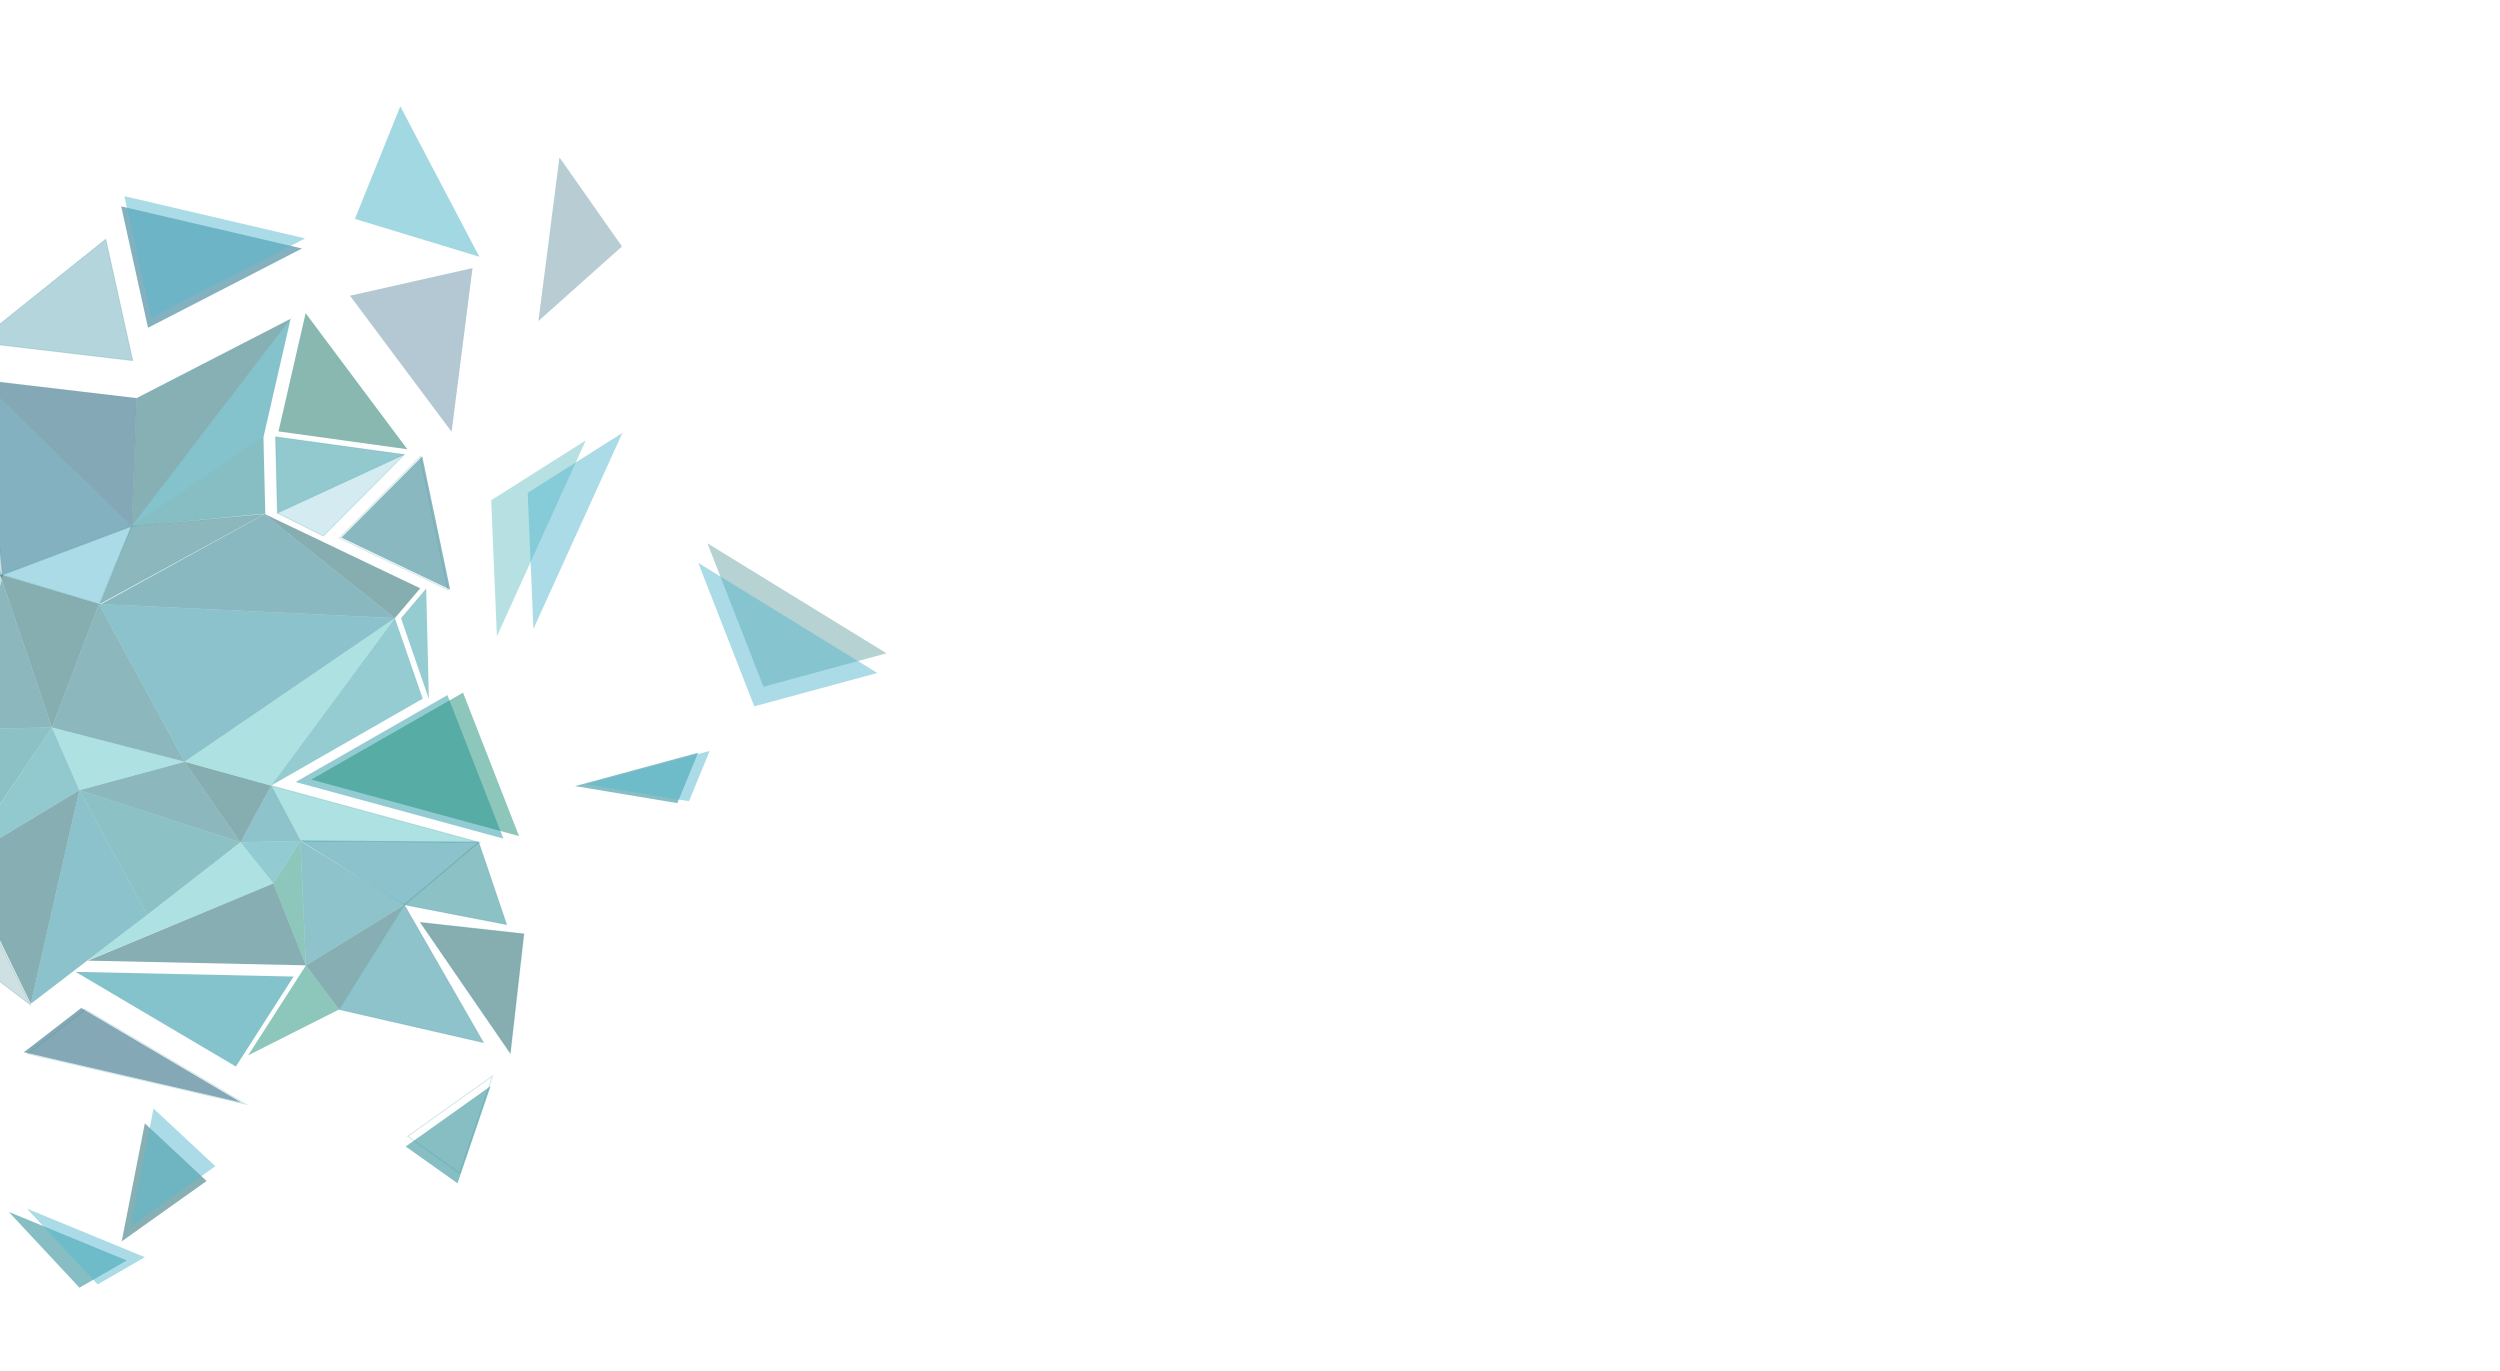 <svg xmlns="http://www.w3.org/2000/svg" viewBox="0 0 2450.7 1343.9" xml:space="preserve">
<style type="text/css">
.st0{opacity:0.2;fill:#6EBECE;}
.st1{opacity:0.2;fill:#04738A;}
.st2{opacity:0.2;fill:#03496A;}
.st3{opacity:0.2;fill:#0F97A1;}
.st4{opacity:0.2;fill:#10596B;}
.st5{opacity:0.2;fill:#0E5767;}
.st6{opacity:0.5;fill:#46C1C6;}
.st7{opacity:0.5;fill:#6AAECC;}
.st8{opacity:0.2;fill:none;stroke:#24898E;stroke-miterlimit:10;}
.st9{opacity:0.2;fill:#06546F;}
.st10{opacity:0.2;fill:#3D9FBE;}
.st11{opacity:0.2;fill:#064C6A;}
.st12{opacity:0.2;fill:#047080;}
.st13{opacity:0.2;fill:#0C638B;}
.st14{opacity:0.5;fill:#106068;}
.st15{opacity:0.5;fill:#1A737C;}
.st16{opacity:0.5;fill:#1A8799;}
.st17{opacity:0.5;fill:#1A848E;}
.st18{opacity:0.5;fill:#5FC6C7;}
.st19{opacity:0.5;fill:#0F5C63;}
.st20{opacity:0.5;fill:#2694A0;}
.st21{opacity:0.5;fill:#0A6481;}
.st22{opacity:0.5;fill:#57B9CF;}
.st23{opacity:0.5;fill:#0B526C;}
.st24{opacity:0.5;fill:#0F7F8A;}
.st25{opacity:0.5;fill:#11636C;}
.st26{opacity:0.5;fill:#0B8898;}
.st27{opacity:0.2;fill:#0B676A;}
.st28{opacity:5.000000e-02;fill:none;stroke:#24898E;stroke-miterlimit:10;}
.st29{opacity:0.5;fill:#208899;}
.st30{opacity:0.5;fill:#279AA6;}
.st31{opacity:0.5;fill:#167383;}
.st32{opacity:0.5;fill:#2A9AA6;}
.st33{opacity:0.5;fill:#1C8E78;}
.st34{opacity:0.5;fill:#106068;}
.st35{opacity:0.5;fill:#1A737C;}
.st36{opacity:0.5;fill:#1A8799;}
.st37{opacity:0.5;fill:#5FC6C7;}
.st38{opacity:0.5;fill:#1A848E;}
.st39{opacity:0.5;fill:#208899;}
.st40{opacity:0.5;fill:#279AA6;}
.st41{opacity:0.5;fill:#0F5C63;}
.st42{opacity:0.5;fill:#2694A0;}
.st43{opacity:0.5;fill:#167383;}
.st44{opacity:0.5;fill:#2A9AA6;}
.st45{opacity:0.5;fill:#1C8E78;}
.st46{opacity:0.5;fill:#137260;}
.st47{opacity:0.3;fill:#6EBECE;}
.st48{opacity:0.3;fill:#04738A;}
.st49{opacity:0.3;fill:#03496A;}
.st50{opacity:0.5;fill:#0A6481;}
.st51{opacity:0.5;fill:#57B9CF;}
.st52{opacity:0.5;fill:#45B3C5;}
.st53{opacity:0.5;fill:#0B526C;}
.st54{opacity:0.5;fill:#0F7F8A;}
.st55{opacity:0.5;fill:#11636C;}
.st56{opacity:0.5;fill:#0B8898;}
.st57{opacity:0.3;fill:#0B676A;}
.st58{opacity:0.3;fill:#0F97A1;}
.st59{opacity:0.3;fill:#10596B;}
.st60{opacity:0.3;fill:#0E5767;}
.st61{opacity:0.3;fill:#64BFBF;}
.st62{opacity:0.3;fill:#2B8383;}
.st63{opacity:0.3;fill:#46C1C6;}
.st64{opacity:0.3;fill:#206462;}
.st65{opacity:0.5;fill:#46C1C6;}
.st66{opacity:0.5;fill:#6AAECC;}
.st67{opacity:0.3;fill:none;stroke:#24898E;stroke-miterlimit:10;}
.st68{opacity:5.000000e-02;fill:none;stroke:#24898E;stroke-miterlimit:10;}
.st69{opacity:0.3;fill:#06546F;}
.st70{opacity:0.3;fill:#3D9FBE;}
.st71{opacity:0.3;fill:#064C6A;}
.st72{opacity:0.3;fill:#047080;}
.st73{opacity:0.3;fill:#0C638B;}
.st74{opacity:0.35;fill:#1A737C;}
.st75{opacity:0.3;fill:#2E8887;}
.st76{opacity:0.3;fill:#08838B;}
.st77{opacity:0.34;fill:#42B0A3;}
.st78{opacity:0.5;fill:#128172;}
.st79{opacity:0.35;fill:none;stroke:#24898E;stroke-miterlimit:10;}
.st80{opacity:0.5;fill:#24898E;}
.st81{opacity:0.3;fill:#6CC0BA;}
.st82{opacity:0.3;fill:#3896BA;}
.st83{opacity:0.5;fill:#086A73;}
.st84{opacity:0.35;fill:#0781A0;}
.st85{opacity:0.33;fill:none;stroke:#24898E;stroke-miterlimit:10;}
.st86{opacity:0.3;fill:#0A6D75;}
.st87{opacity:0.3;fill:#0C8270;}
.st88{opacity:0.3;fill:#4DB5B9;}
.st89{opacity:0.3;fill:#1A737C;}
.st90{opacity:0.5;fill:#0CA181;}
.st91{opacity:0.35;fill:#328488;}
.st92{opacity:0.34;fill:#06938E;}
.st93{opacity:0.37;fill:#105756;}

#top .st48,
#top .st52,
#top .st50{animation:drift-right-up 80s alternate;}
#top .st33,
#top .st51{animation:drift-right-up 75s alternate;}
#top .st49,
#top .st42{animation:drift-right-up 65s alternate;}

#bottom .st11,
#bottom .st56{animation:drift-down 70s alternate;}
#bottom .st53,
#bottom .st54{animation:drift-right 195s alternate;}
#bottom .st55,
#bottom .st36,
#bottom .st33{animation:drift-down 115s alternate;}
#bottom .st51{animation:drift-down-right 105s alternate;}

#nearright .st40,
#nearright .st43,
#nearright .st33{animation:drift-right 115s;}
#nearright .st41,
#nearright .st44{animation:drift-right-up 105s;}
#nearright .st42,
#nearright .st45,
#nearright .st46,
#nearright .st55,
#nearright .st47{animation:drift-right 135s;}

#farright .st54,
#farright .st58,
#farright .st59{animation:drift-right 55s;}
#farright .st57,
#farright .st51{animation:drift-right-up 40s;}

@keyframes drift-right{100%{transform:translate(2000px,-20px);}}
@keyframes drift-right-up{100%{transform:translate(2000px,-250px);}}
@keyframes drift-up{100%{transform:translate(10px,-1450px);}}
@keyframes drift-up-right{100%{transform:translate(175px,-1550px);}}
@keyframes drift-down{100%{transform:translate(2000px,1220px);}}
@keyframes drift-down-right{100%{transform:translate(1450px,320px);}}
</style>

<g id="base0">
<polygon class="st0" points="-41.1,715 -169.8,715.6 -101.5,618.1"/>
<polygon class="st1" points="2.6,563.5 -41.1,715 -101.5,618.1"/>
<polygon class="st2" points="-18.6,372.3 -135.4,405.1 2.6,563.5"/>
<polygon class="st3" points="-41.1,715 -103.6,794.2 -38,846.5"/>
<polygon class="st4" points="-169.8,715.6 -103.6,794.2 -41.1,715"/>
<polygon class="st5" points="-136,859 -137.2,807.7 -103.6,794.2"/>
<polygon class="st6" points="-136,859 -103.6,794.2 -38,846.5"/>
<polygon class="st7" points="-153.5,499 -135.4,405.1 2.6,563.5"/>
<polygon class="st8" points="-41.1,715 -169.8,715.6 -101.5,618.1"/>
<polygon class="st8" points="-257.5,671 -236.4,569.2 -101.5,618.1"/>
<polygon class="st8" points="-153.5,499 -101.5,618.1 2.6,563.5"/>
<polygon class="st8" points="-236.4,569.2 -101.5,618.1 -153.5,499"/>
<polygon class="st8" points="-257.5,671 -169.8,715.6 -101.5,618.1"/>
<polygon class="st8" points="2.6,563.5 -41.1,715 -101.5,618.1"/>
<polygon class="st8" points="-18.6,372.3 -135.4,405.1 2.6,563.5"/>
<polygon class="st8" points="-41.1,715 -103.6,794.2 -38,846.5"/>
<polygon class="st8" points="-169.8,715.6 -103.6,794.2 -41.1,715"/>
<polygon class="st8" points="-169.8,715.6 -137.2,807.7 -103.6,794.2"/>
<polygon class="st8" points="-136,859 -137.2,807.7 -103.6,794.2"/>
<polygon class="st9" points="-153.5,499 -101.5,618.1 2.6,563.5"/>
<polygon class="st10" points="-257.5,671 -169.8,715.6 -101.5,618.1"/>
<polygon class="st11" points="-236.4,569.2 -101.5,618.1 -153.5,499"/>
<polygon class="st12" points="-169.8,715.6 -137.2,807.7 -103.6,794.2"/>
<polygon class="st13" points="-257.5,671 -236.4,569.2 -101.5,618.1"/>
</g>
<g id="base1">
<polygon class="st14" points="30.2,984 -37.8,844.3 77.8,774.6"/>
<polygon class="st15" points="50.9,713.1 -41.1,715 1.8,568.4"/>
<polygon class="st16" points="77.8,774.6 144.2,896.7 30.2,984"/>
<polygon class="st15" points="235.7,825.7 77.8,774.6 180.9,746.7"/>
<polygon class="st17" points="77.8,774.6 144.2,896.7 235.7,825.7"/>
<polygon class="st18" points="77.8,774.6 50.9,713.1 180.9,746.7"/>
<polygon class="st17" points="-37.6,843.7 -41.1,715 50.9,713.1"/>
<polygon class="st19" points="97,592.1 50.9,713.1 0,563"/>
<polygon class="st20" points="-37.8,844.3 77.8,774.6 50.9,713.1"/>
<polyline class="st15" points="180.9,746.7 97,592.1 50.9,713.1"/>
<polygon class="st21" points="129.1,515.9 2.6,563.5 -18.6,372.3"/>
<polygon class="st22" points="97,592.1 2.6,563.5 129.1,515.9"/>
<polygon class="st23" points="133.9,390.3 -18.6,372.3 129.1,515.9"/>
<polygon class="st27" points="-38,846.5 -136,859 29.9,985.1"/>
<polygon class="st28" points="129.1,515.9 2.6,563.5 -18.6,372.3"/>
<polygon class="st8" points="97,592.1 2.6,563.5 129.1,515.9"/>
<polygon class="st28" points="133.9,390.3 -18.6,372.3 129.1,515.9"/>
<polygon class="st8" points="-38,846.5 -136,859 29.9,985.1"/>
</g>
<g id="base2">
<polygon class="st24" points="260,503.4 258.2,428.6 129.1,515.9"/>
<polygon class="st25" points="133.9,390.3 284.8,312.6 129.1,515.9"/>
<polygon class="st26" points="258.2,428.6 284.8,312.6 129.1,515.9"/>
<polygon class="st18" points="268,866 85.4,941.7 235.7,825.7"/>
<polygon class="st29" points="265.7,770.1 235.7,825.7 294.4,824.3"/>
<polygon class="st30" points="268,866 294.4,824.3 235.7,825.7"/>
<polygon class="st19" points="265.7,770.1 180.9,746.7 235.7,825.7"/>
<polygon class="st18" points="387.1,605.9 180.9,746.7 265.7,770.1"/>
<polygon class="st16" points="97,592.1 180.9,746.7 387.1,605.9"/>
<polygon class="st31" points="259,504.2 99.1,592.2 387.1,605.9"/>
<polyline class="st32" points="387.1,605.9 414.4,684.9 265.7,770.1 387.1,605.9"/>
<polygon class="st19" points="411.9,576.7 387.1,605.9 257.4,502.9"/>
<polygon class="st33" points="332.3,989.6 243.3,1034.5 299.9,946.3"/>
<polygon class="st34" points="396.4,887 332.3,989.6 299.9,946.3"/>
<polygon class="st29" points="294.4,824.3 299.9,946.3 396.4,887"/>
<polygon class="st34" points="86.1,941.7 299.9,946.3 268,866"/>
<polygon class="st33" points="299.9,946.3 268,866 294.4,824.3"/>
<polygon class="st35" points="258.5,504.1 129.1,515.9 97.7,592"/>
<polygon class="st36" points="396.4,887 295.4,824.3 469.3,825.6"/>
<polygon class="st37" points="265.7,770.1 294.4,824.3 469.3,825.6"/>
<polygon class="st38" points="496.7,906.4 396.4,887 469.3,825.6"/>
<polygon class="st39" points="396.4,887 474,1022.1 332.3,989.6"/>
<polygon class="st8" points="258.5,504.1 129.1,515.9 97.7,592"/>
<polygon class="st28" points="260,503.4 258.2,428.6 129.1,515.9"/>
<polygon class="st28" points="133.9,390.3 284.8,312.6 129.1,515.9"/>
<polygon class="st28" points="258.2,428.6 284.8,312.6 129.1,515.9"/>
<polygon class="st8" points="396.4,887 295.4,824.3 469.3,825.6"/>
<polygon class="st8" points="265.7,770.1 294.4,824.3 469.3,825.6"/>
<polygon class="st8" points="496.7,906.4 396.4,887 469.3,825.6"/>
<polygon class="st8" points="396.4,887 474,1022.1 332.3,989.6"/>
</g>
<g id="nearright">
<polygon class="st40" points="289.8,766.6 493.5,822.1 438.6,681.4"/>
<polygon class="st41" points="513.6,915.4 500.3,1032.6 412,904.2"/>
<polygon class="st42" points="271.9,503 396.3,445.6 270.1,428.2"/>
<polygon class="st43" points="413.9,447.3 441.3,578 334.6,527"/>
<polygon class="st44" points="420.4,685.1 417.8,576.9 393.1,606"/>
<polygon class="st45" points="305.1,764.2 508.8,819.6 453.9,679"/>
<polygon class="st8" points="513.6,915.4 500.3,1032.6 412,904.2"/>
<polyline class="st46" points="399.3,440.4 273,422.9 299.6,307 399.3,440.4"/>
<polygon class="st8" points="271.9,503 396.3,445.6 270.1,428.2"/>
<polyline class="st8" points="271.9,503 317,525.4 396.3,445.6"/>
<polyline class="st47" points="271.9,503 317,525.4 396.3,445.6"/>
<polygon class="st8" points="411.9,447.6 439.3,578.3 332.6,527.4"/>
</g>
<g id="top">
<polygon class="st48" points="-22.5,335.5 103.7,234.5 130.1,353.5"/>
<polygon class="st49" points="442.7,423.3 463.2,262.8 343.1,289.9"/>
<polygon class="st8" points="-22.5,335.5 103.7,234.5 130.1,353.5"/>
<polygon class="st50" points="145.1,321.3 118.8,202.3 296,243.6"/>
<polygon class="st51" points="148.3,311.4 121.9,192.3 299.1,233.7"/>
<polyline class="st52" points="469.9,251.7 347.9,214.6 392.4,104.2 469.9,251.7"/>
</g>
<g id="bottom">
<polygon class="st53" points="23.4,1031.5 236.7,1080.9 79.6,988.1"/>
<polygon class="st8" points="27.3,1033 240.6,1082.3 83.5,989.5"/>
<polygon class="st54" points="480.9,1064.7 448.5,1160 397.7,1123.9"/>
<polygon class="st54" points="124.2,1235.6 8.6,1188 77.9,1262.3"/>
<polygon class="st51" points="142,1232.4 26.4,1184.8 95.7,1259.1"/>
<polygon class="st55" points="142,1101.2 202.5,1157.7 119.3,1216.9"/>
<polygon class="st51" points="150.5,1086.7 211.1,1143.2 127.9,1202.5"/>
<polygon class="st8" points="482.9,1054.7 450.5,1150 399.7,1113.9"/>
<polygon class="st56" points="287.8,957.3 74.1,952.7 231.2,1045.5"/>
</g>
<g id="farright">
<polygon class="st54" points="684.3,737.9 563.7,770.6 664,787.3"/>
<polygon class="st57" points="693.5,532.6 869,640.4 748.4,673.2"/>
<polygon class="st58" points="481.5,490.4 574.2,431.7 487.1,623.8"/>
<polygon class="st59" points="527.8,314.7 609.7,241.6 548.4,154.2"/>
<polygon class="st51" points="695.7,736.1 575.1,768.8 675.4,785.4"/>
<polygon class="st51" points="684.5,551.8 860,659.7 739.4,692.4"/>
<polygon class="st51" points="517.3,483.1 610.1,424.4 522.9,616.5"/>
</g>
</svg>
